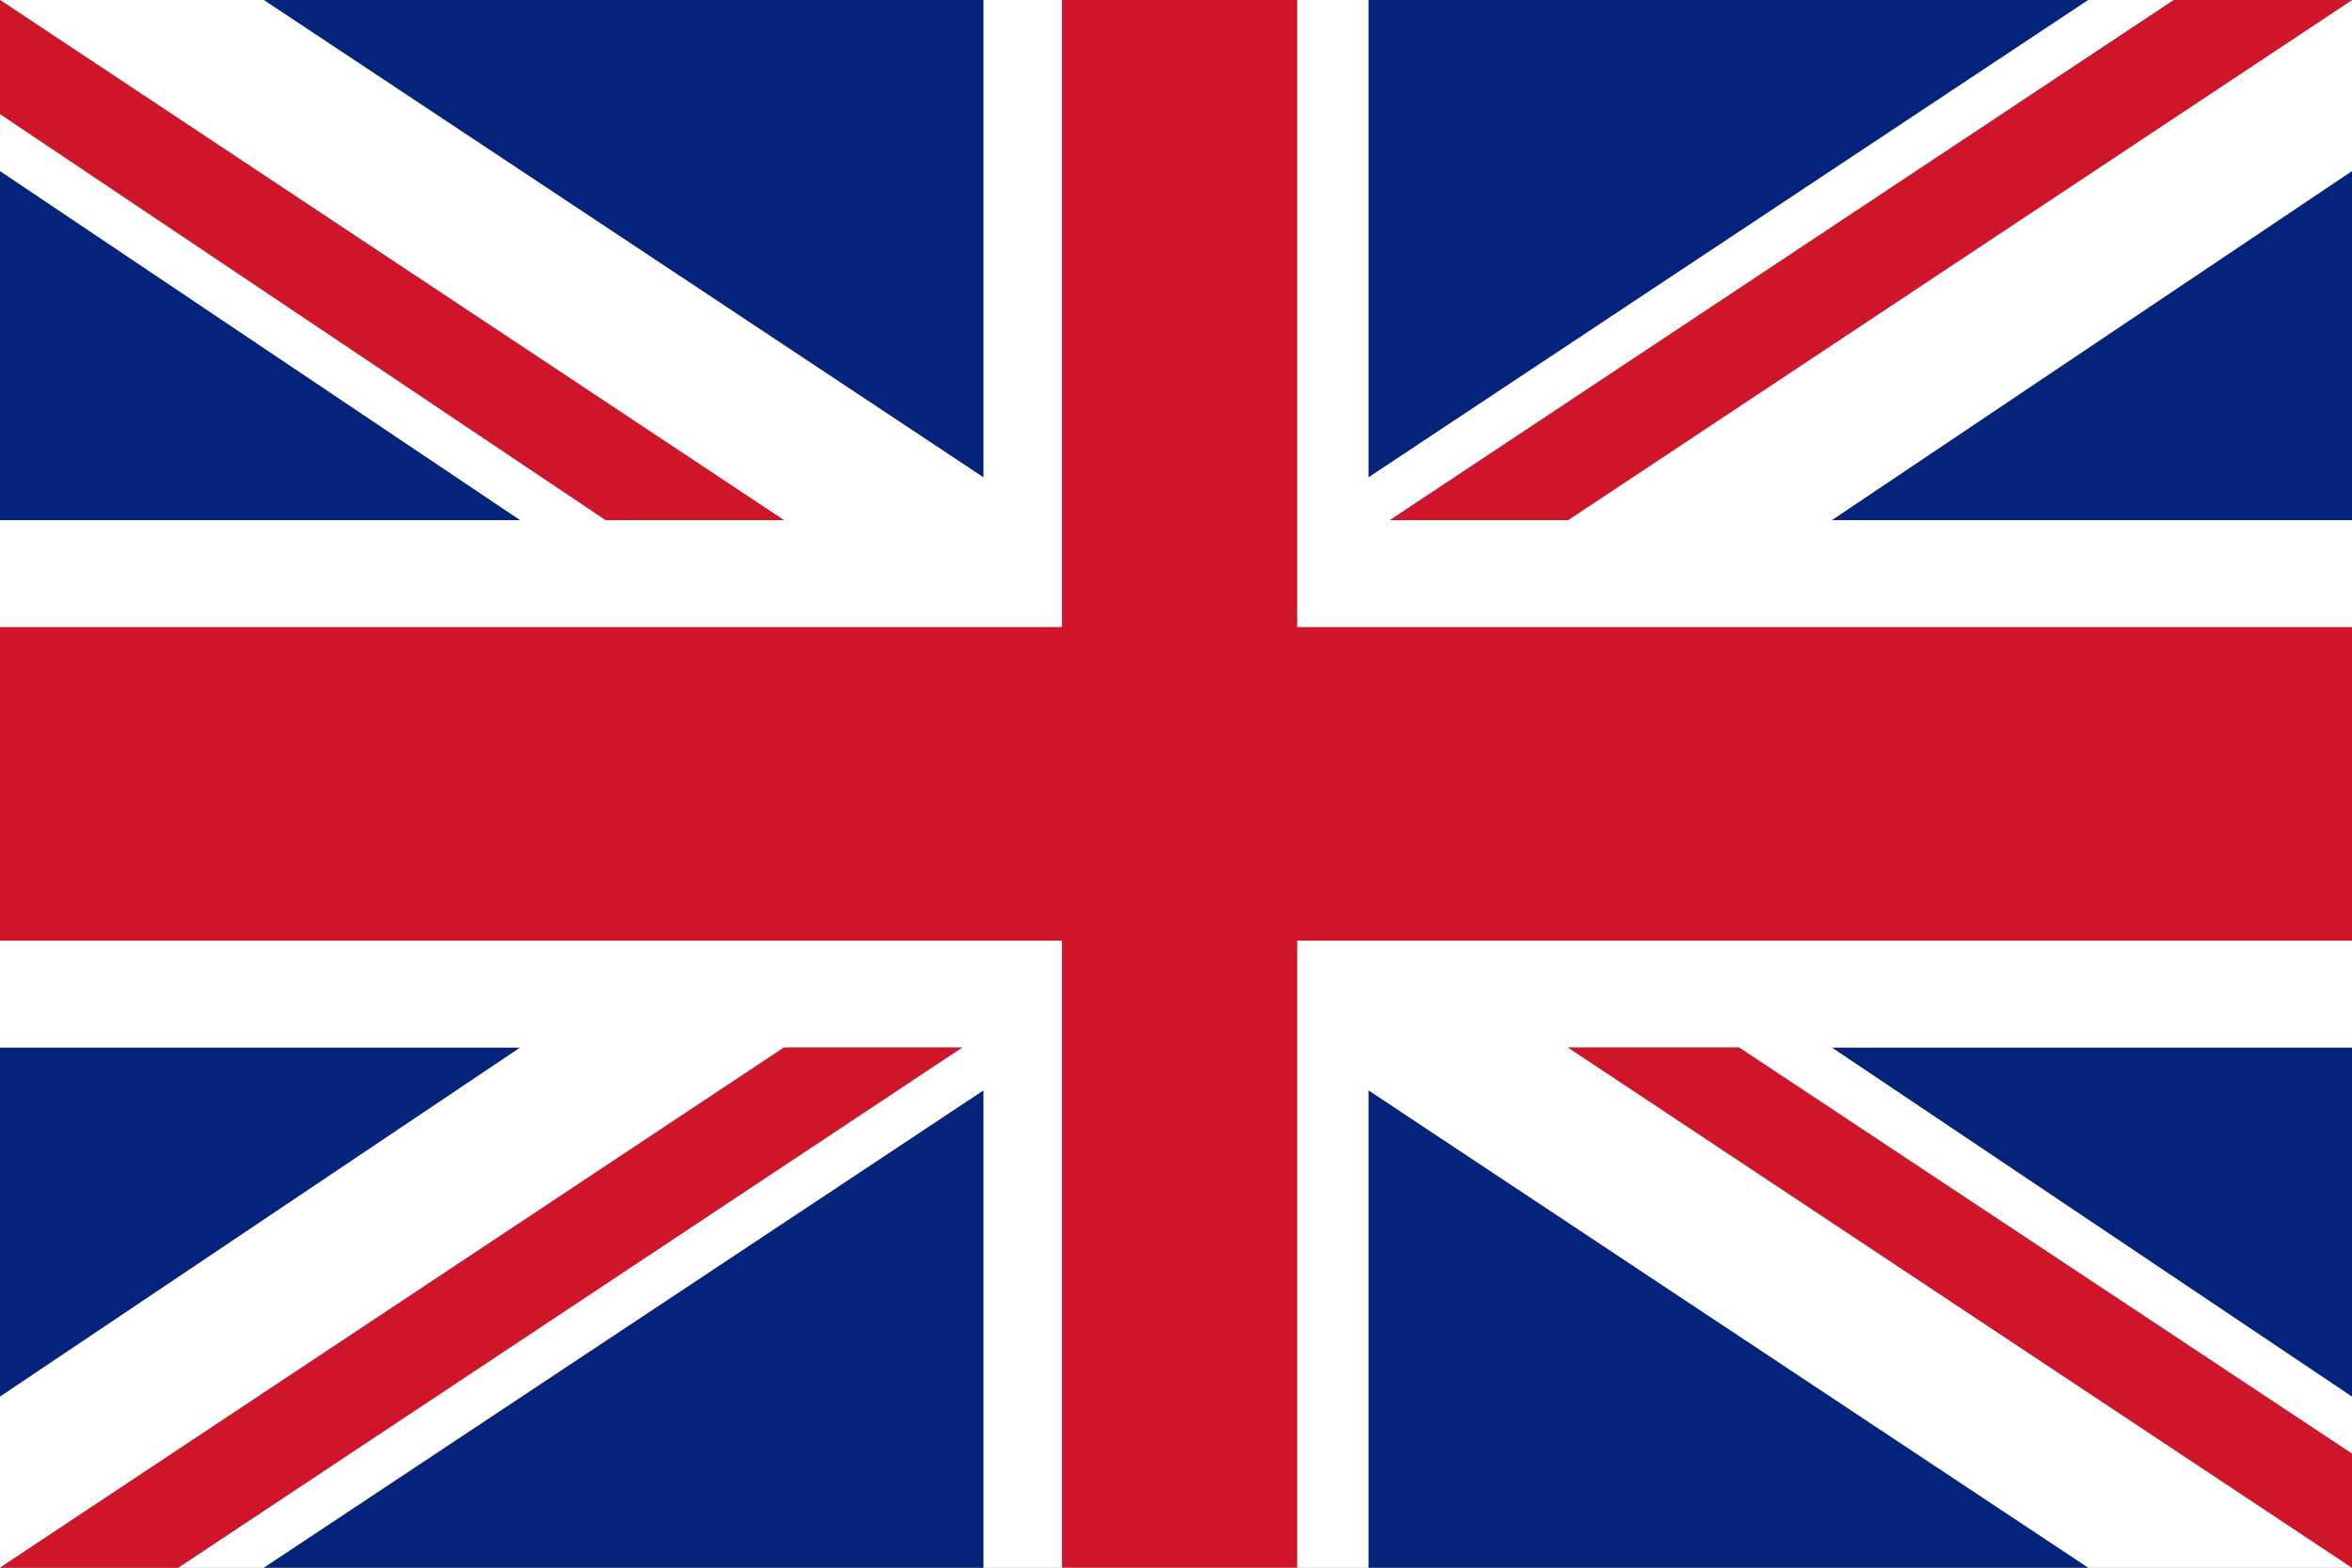 <?xml version="1.0" encoding="utf-8"?>
<!-- Generator: Adobe Illustrator 24.2.3, SVG Export Plug-In . SVG Version: 6.00 Build 0)  -->
<svg version="1.1" id="Layer_1" xmlns="http://www.w3.org/2000/svg" xmlns:xlink="http://www.w3.org/1999/xlink" x="0px" y="0px"
	 viewBox="0 0 33 22" style="enable-background:new 0 0 33 22;" xml:space="preserve">
<rect x="0" y="0" width="33" height="22" fill="#808080" stroke="none"/>
<style type="text/css">
	.st0{fill:#04247B;}
	.st1{fill:#FFFFFF;}
	.st2{fill:#CE152A;}
</style>
<g>
	<g>
		<g>
			<g id="XMLID_1308_">
				<polygon id="XMLID_14_" class="st0" points="0,14.7 0,19.6 7.3,14.7 				"/>
				<polygon id="XMLID_13_" class="st0" points="13.8,0 3.7,0 13.8,6.7 				"/>
				<polygon id="XMLID_12_" class="st0" points="0,2.4 0,7.3 7.3,7.3 				"/>
				<polygon id="XMLID_11_" class="st0" points="33,7.3 33,2.4 25.7,7.3 				"/>
				<polygon id="XMLID_10_" class="st0" points="29.3,0 19.2,0 19.2,6.7 				"/>
				<polygon id="XMLID_9_" class="st0" points="33,19.6 33,14.7 25.7,14.7 				"/>
				<polygon id="XMLID_8_" class="st0" points="3.7,22 13.8,22 13.8,15.3 				"/>
				<polygon id="XMLID_7_" class="st0" points="19.2,22 29.3,22 19.2,15.3 				"/>
				<polygon id="XMLID_6_" class="st1" points="22,14.7 24.4,14.7 33,20.4 33,19.6 25.7,14.7 33,14.7 33,7.3 25.7,7.3 33,2.4 33,0 
					33,0 22,7.3 19.5,7.3 30.5,0 29.3,0 19.2,6.7 19.2,0 13.8,0 13.8,6.7 3.7,0 0,0 11,7.3 8.5,7.3 0,1.6 0,2.4 7.3,7.3 0,7.3 
					0,14.7 7.3,14.7 0,19.6 0,22 0,22 11,14.7 13.5,14.7 2.5,22 3.7,22 13.8,15.3 13.8,22 19.2,22 19.2,15.3 29.3,22 33,22 				"/>
				<polygon id="XMLID_5_" class="st2" points="0,1.6 8.5,7.3 11,7.3 0,0 0,0 				"/>
				<polygon id="XMLID_4_" class="st2" points="22,14.7 33,22 33,22 33,20.4 24.4,14.7 				"/>
				<polygon id="XMLID_3_" class="st2" points="19.5,7.3 22,7.3 33,0 30.5,0 				"/>
				<polygon id="XMLID_2_" class="st2" points="13.5,14.7 11,14.7 0,22 2.5,22 				"/>
				<polygon id="XMLID_1_" class="st2" points="33,8.8 18.2,8.8 18.2,0 14.9,0 14.9,8.8 0,8.8 0,13.2 14.9,13.2 14.9,22 18.2,22 
					18.2,13.2 33,13.2 				"/>
			</g>
		</g>
	</g>
</g>
</svg>
